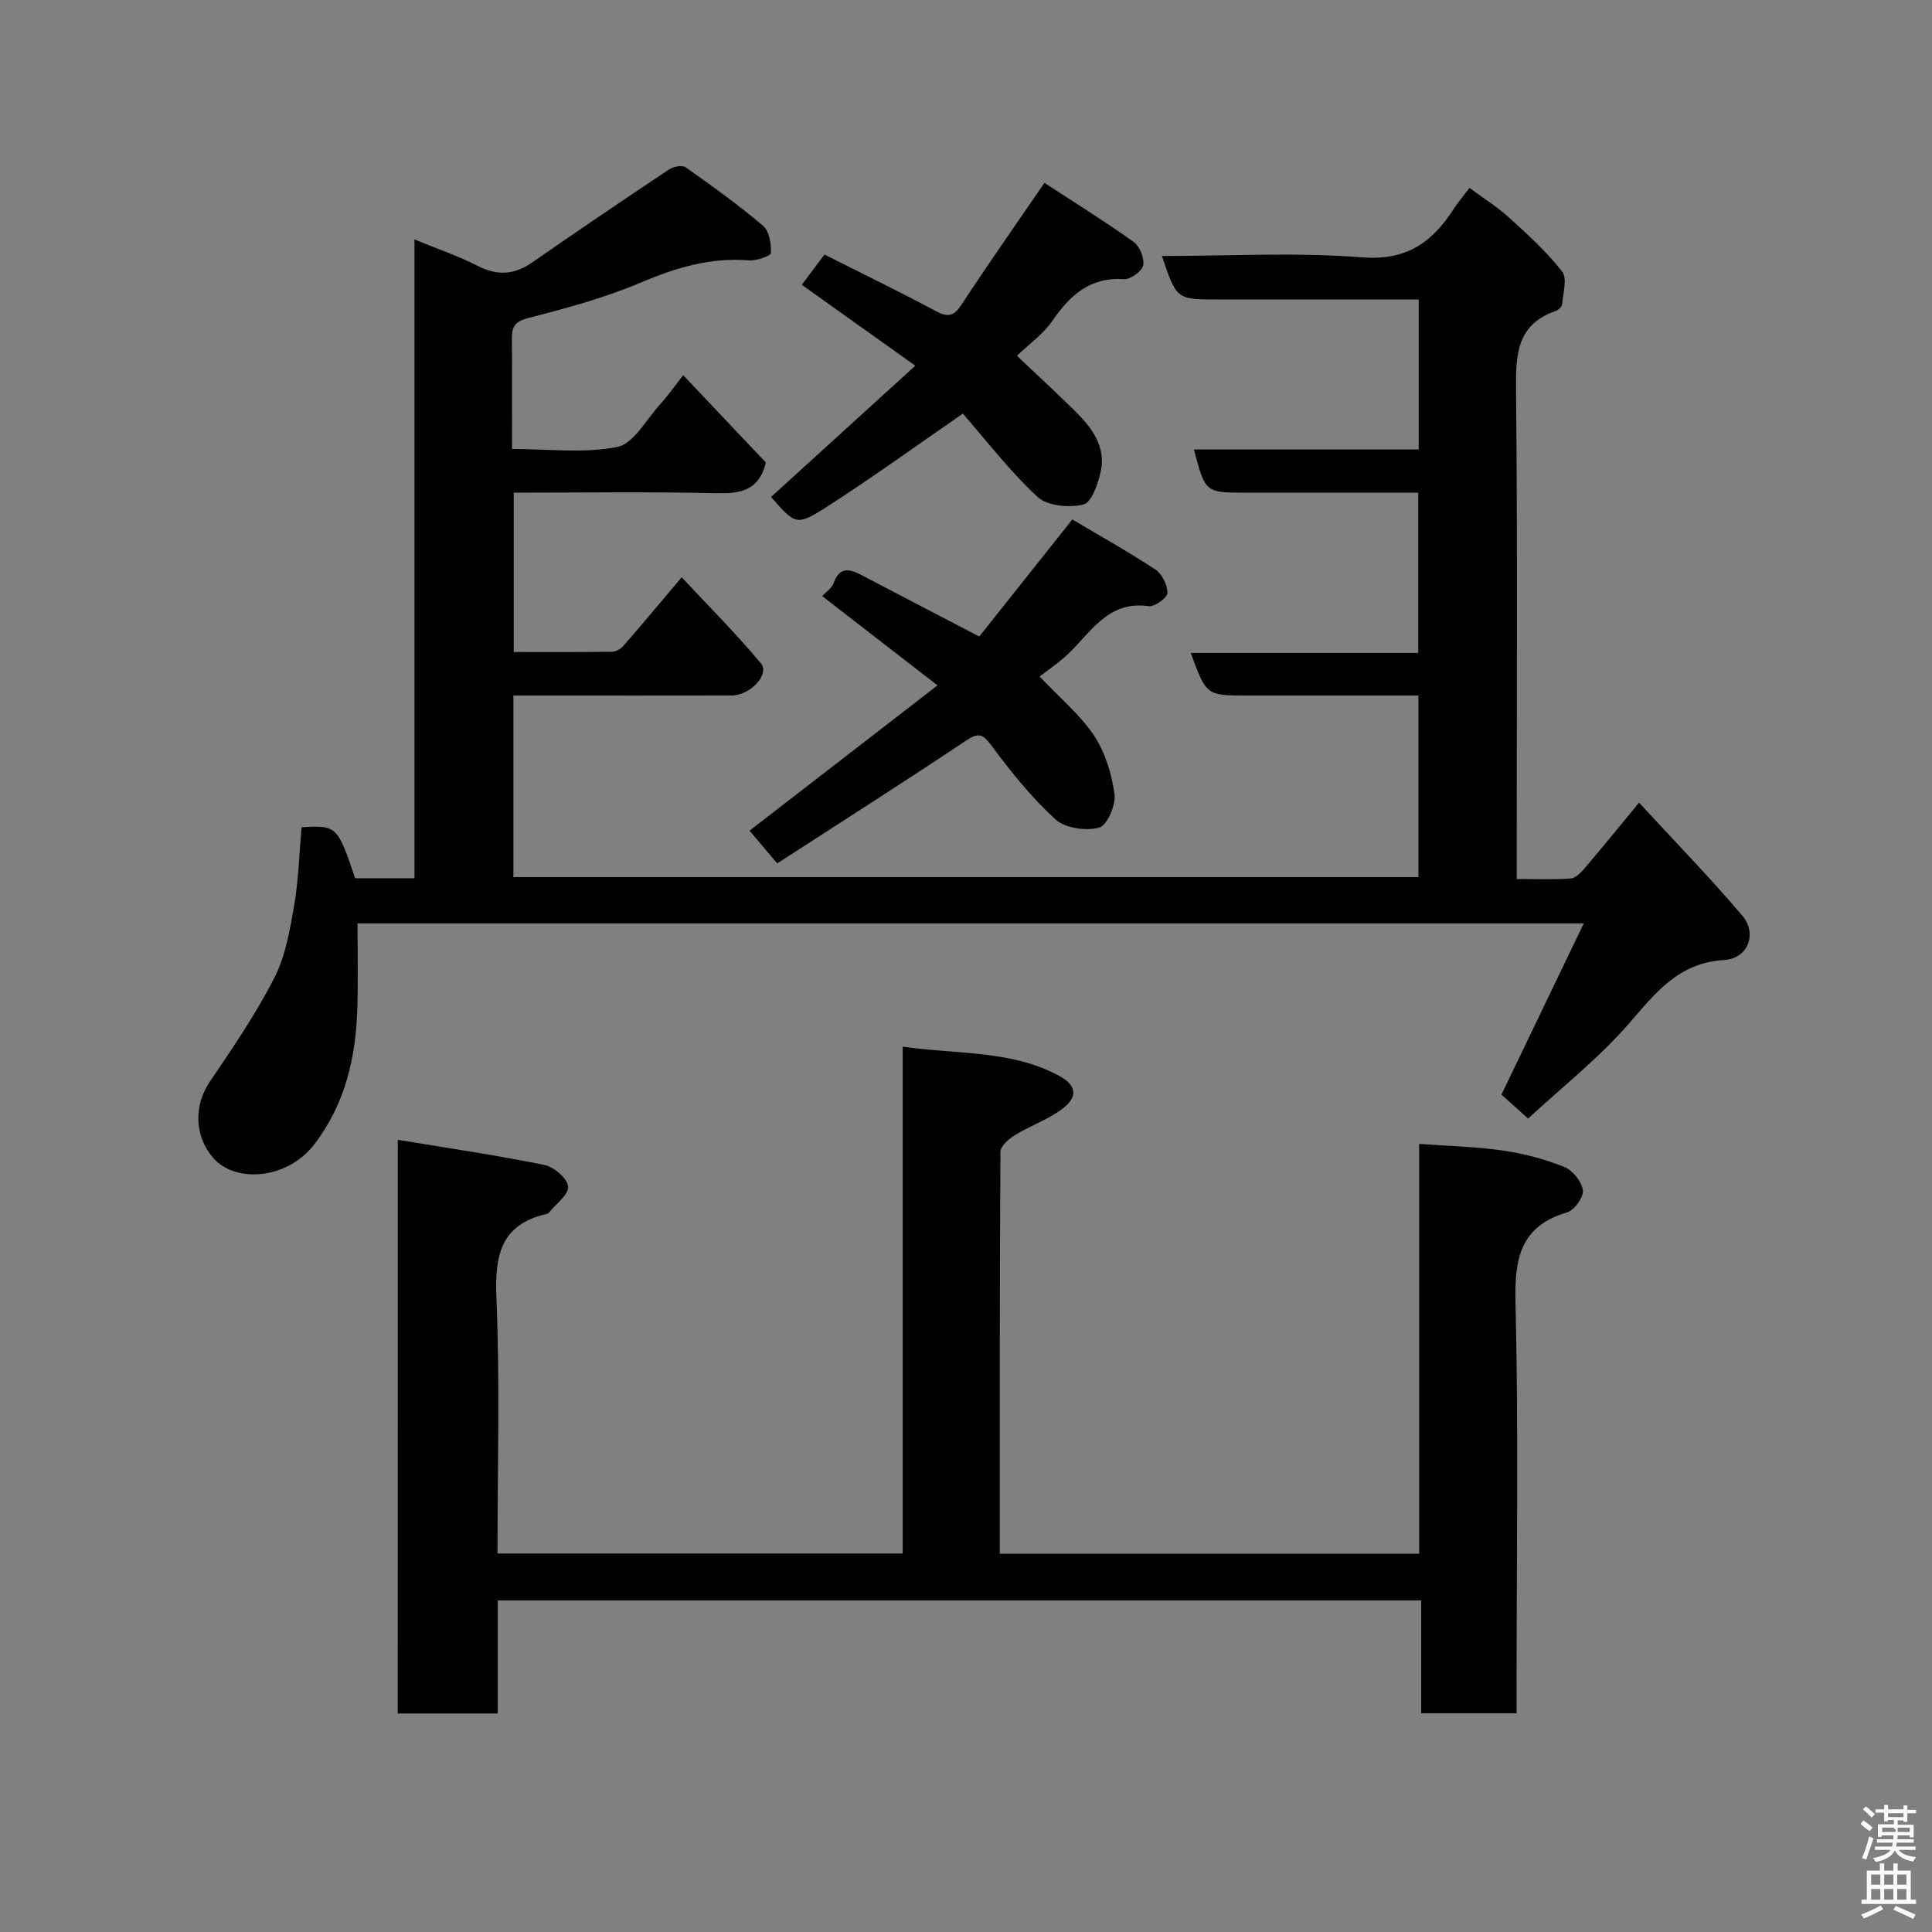 <svg enable-background="new 0 0 400 400" viewBox="0 0 400 400" xmlns="http://www.w3.org/2000/svg"><rect x="0" y="0" width="400" height="400" fill="#808080" stroke="none"/><path d="m385.2 377.6.6-.7c.6.4 1.3.9 1.9 1.5l-.6.7c-.8-.5-1.4-1-1.9-1.5zm.3 7.1c.6-1.4 1.1-2.9 1.5-4.5.3.1.6.3.9.4-.5 1.4-1 2.9-1.5 4.4zm.2-10.1.6-.6c.7.5 1.3 1.1 1.9 1.6l-.7.7c-.6-.6-1.2-1.2-1.8-1.7zm8.4-.8h.8v.9h1.8v.7h-1.8v1.8h-.8v-.3h-1.2v.9h3.3v2.6h-.8v-.4h-2.5c0 .3 0 .6-.1.8h3.4v.7h-3.5c0 .3-.1.6-.1.8h4v.7h-3.5c.7.9 1.9 1.3 3.6 1.5-.2.2-.4.5-.6.9-1.9-.3-3.2-1.1-3.8-2.3-.5 1.1-1.8 2-3.9 2.4-.2-.3-.4-.5-.6-.8 1.9-.4 3.1-.9 3.6-1.7h-3.2v-.7h3.5c.1-.2.1-.5.2-.8h-3.3v-.7h3.4c0-.2 0-.5 0-.8h-2.4v.3h-.8v-2.6h3.3v-.9h-1.2v.3h-.8v-1.8h-1.8v-.7h1.8v-.9h.8v.9h3.2zm-4.4 5.5h2.4c1-.3 0-.6 0-.9h-2.4zm1.2-3.1h3.2v-.8h-3.2zm4.4 2.2h-2.4v.9h2.5v-.9z" fill="#fafafb"/><path d="m389.2 385.8h.9v1.5h1.9v-1.5h.9v1.5h2.7v6h1.1v.9h-11.3v-.9h1.1v-6h2.7zm.2 8.7.5.8c-1.2.6-2.5 1.3-4 1.9-.2-.3-.3-.6-.6-.8 1.6-.6 3-1.3 4.1-1.9zm-2-4.3h1.9v-2.1h-1.9zm0 3.1h1.9v-2.2h-1.9zm2.7-3.1h1.9v-2.1h-1.9zm0 3.1h1.9v-2.2h-1.9zm2.4 1.3c1.4.6 2.7 1.2 4.1 1.8l-.5.9c-1.5-.7-2.8-1.4-4.1-1.9zm2.2-6.5h-1.9v2.1h1.9zm-1.9 5.2h1.9v-2.2h-1.9z" fill="#fafafb"/><g fill="#010100"><path d="m62.43 171.28c7.28-.44 7.44-.29 11.1 10.55h12.28c0-43.88 0-87.63 0-132.26 4.84 2 9.12 3.45 13.1 5.48 4.07 2.09 7.58 1.86 11.3-.73 9.37-6.52 18.83-12.92 28.33-19.25.89-.59 2.71-.94 3.42-.43 5.47 3.86 10.93 7.78 16.03 12.11 1.29 1.1 1.72 3.75 1.61 5.64-.03.62-3.04 1.64-4.61 1.51-7.95-.63-15.1 1.54-22.37 4.62-7.45 3.16-15.37 5.29-23.24 7.32-2.83.73-3.43 1.87-3.4 4.34.07 7.33.02 14.66.02 22.77 7.37 0 14.81.96 21.78-.41 3.4-.67 6-5.65 8.85-8.79 1.64-1.81 3.06-3.83 4.82-6.07 5.97 6.31 11.66 12.32 17.12 18.09-1.5 5.99-5.44 6.45-10.42 6.34-13.81-.32-27.63-.11-41.79-.11v32.99c6.81 0 13.58.04 20.35-.05.79-.01 1.78-.57 2.33-1.19 3.77-4.33 7.45-8.73 12.1-14.23 5.49 5.89 11.22 11.62 16.39 17.8 1.91 2.28-2.17 6.66-6.07 6.67-13.17.03-26.33.01-39.5.01-1.8 0-3.59 0-5.67 0v37.6h187.38c0-12.29 0-24.67 0-37.6-11.87 0-23.65 0-35.43 0-8.47 0-8.47 0-11.71-8.81h47.1c0-11.14 0-21.86 0-33.19-8.58 0-17.19 0-25.79 0-3.33 0-6.67 0-10 0-8.29 0-8.29 0-10.66-8.94h46.55c0-10.42 0-20.35 0-31.06-1.5 0-3.08 0-4.66 0-12.33 0-24.67 0-37 0-8.48 0-8.48 0-11.5-9 13.9 0 27.72-.8 41.39.28 9.24.73 14.56-3.09 19.01-10.02.88-1.37 1.95-2.61 3.28-4.35 2.87 2.13 5.73 3.9 8.18 6.13 3.87 3.52 7.8 7.08 10.99 11.18 1.11 1.43.18 4.52-.01 6.83-.04.5-.81 1.16-1.38 1.36-7.91 2.76-8.23 8.86-8.15 16.06.32 31.83.14 63.66.14 95.49v6.03c3.92 0 7.54.16 11.13-.1 1.02-.07 2.13-1.19 2.89-2.08 3.6-4.22 7.1-8.53 11.31-13.63 7.3 7.92 14.59 15.42 21.36 23.37 3.18 3.73 1.21 8.92-3.74 9.21-9.53.57-14.23 6.86-19.78 13.23-6.22 7.14-13.8 13.1-20.81 19.6-2.36-2.13-4.07-3.66-5.52-4.96 5.54-11.53 11.14-23.18 17.04-35.45-85.2 0-169.15 0-253.88 0 0 5.75.13 11.51-.03 17.26-.27 10.3-2.43 19.99-8.9 28.46-5.61 7.35-16.44 8.12-21.01 2.77-3.78-4.43-4.03-10.73-.62-15.75 4.75-6.99 9.54-14.03 13.37-21.53 2.31-4.52 3.19-9.88 4.08-14.97.89-5.16 1.02-10.47 1.52-16.14z"/><path d="m82.36 235.98c10.47 1.74 20.47 3.2 30.35 5.21 1.98.4 4.76 2.78 4.92 4.47.16 1.66-2.53 3.59-3.98 5.4-.1.12-.26.23-.41.26-9.65 2.18-10.83 8.66-10.46 17.5.74 17.45.22 34.95.22 52.81h83.89c0-34.67 0-69.38 0-104.94 11.3 1.65 22.41.66 32.37 6.04 3.87 2.09 3.94 4.58.25 7.17-2.89 2.03-6.34 3.25-9.37 5.11-1.27.78-3 2.28-3.01 3.46-.17 27.63-.13 55.26-.13 83.21h86.82c0-28.03 0-55.95 0-84.85 6.07.45 11.76.57 17.35 1.38 4.31.62 8.63 1.77 12.67 3.38 1.74.69 3.63 3.03 3.88 4.83.19 1.41-1.75 4.13-3.25 4.58-9.67 2.87-10.92 9.47-10.7 18.57.63 26.47.22 52.97.22 79.46v5.68c-6.65 0-12.92 0-19.74 0 0-7.57 0-15.3 0-23.36-63.91 0-127.28 0-191.2 0v23.41c-7.14 0-13.74 0-20.7 0 .01-39.05.01-78.1.01-118.78z"/><path d="m222.01 107.55c5.84 3.47 11.67 6.71 17.22 10.38 1.37.91 2.5 3.21 2.47 4.85-.02.98-2.64 2.89-3.86 2.72-8.88-1.26-12.27 6.08-17.47 10.6-1.62 1.41-3.4 2.64-5.13 3.96 4.38 4.64 8.5 8.03 11.31 12.29 2.3 3.49 3.65 7.94 4.2 12.13.29 2.24-1.56 6.46-3.21 6.88-2.74.72-7.01.11-9.01-1.71-4.94-4.51-9.22-9.84-13.22-15.24-1.88-2.53-2.74-2.78-5.36-1.03-12.84 8.56-25.87 16.86-39.04 25.38-2.47-2.93-4.23-5.01-5.72-6.78 12.94-10 25.48-19.7 38.91-30.08-8.54-6.61-16.07-12.44-23.88-18.49.75-.81 1.98-1.59 2.37-2.67 1.24-3.47 3.28-2.99 5.81-1.66 8.05 4.24 16.14 8.42 24.35 12.7 6.36-7.99 12.64-15.9 19.26-24.23z"/><path d="m159.64 102.89c9.76-8.88 19.51-17.75 29.86-27.17-8.18-5.84-15.75-11.24-23.5-16.76 1.4-1.86 2.85-3.8 4.7-6.26 7.62 3.84 15.34 7.59 22.89 11.62 2.47 1.32 3.78 1.36 5.45-1.2 5.44-8.31 11.16-16.44 17.2-25.26 5.97 3.9 12.34 7.86 18.44 12.2 1.27.91 2.29 3.39 2.01 4.86-.24 1.22-2.64 2.97-3.97 2.88-7.08-.48-11.2 3.33-14.87 8.67-1.84 2.68-4.68 4.67-7.3 7.19 4.23 4.02 8.2 7.67 12.03 11.45 3.49 3.44 6.45 7.36 5.3 12.58-.55 2.51-1.92 6.38-3.59 6.77-2.95.7-7.44.31-9.48-1.58-5.76-5.35-10.6-11.68-15.46-17.24-9.49 6.54-18.56 13.11-27.96 19.16-6.5 4.19-6.7 3.87-11.75-1.91z"/></g></svg>